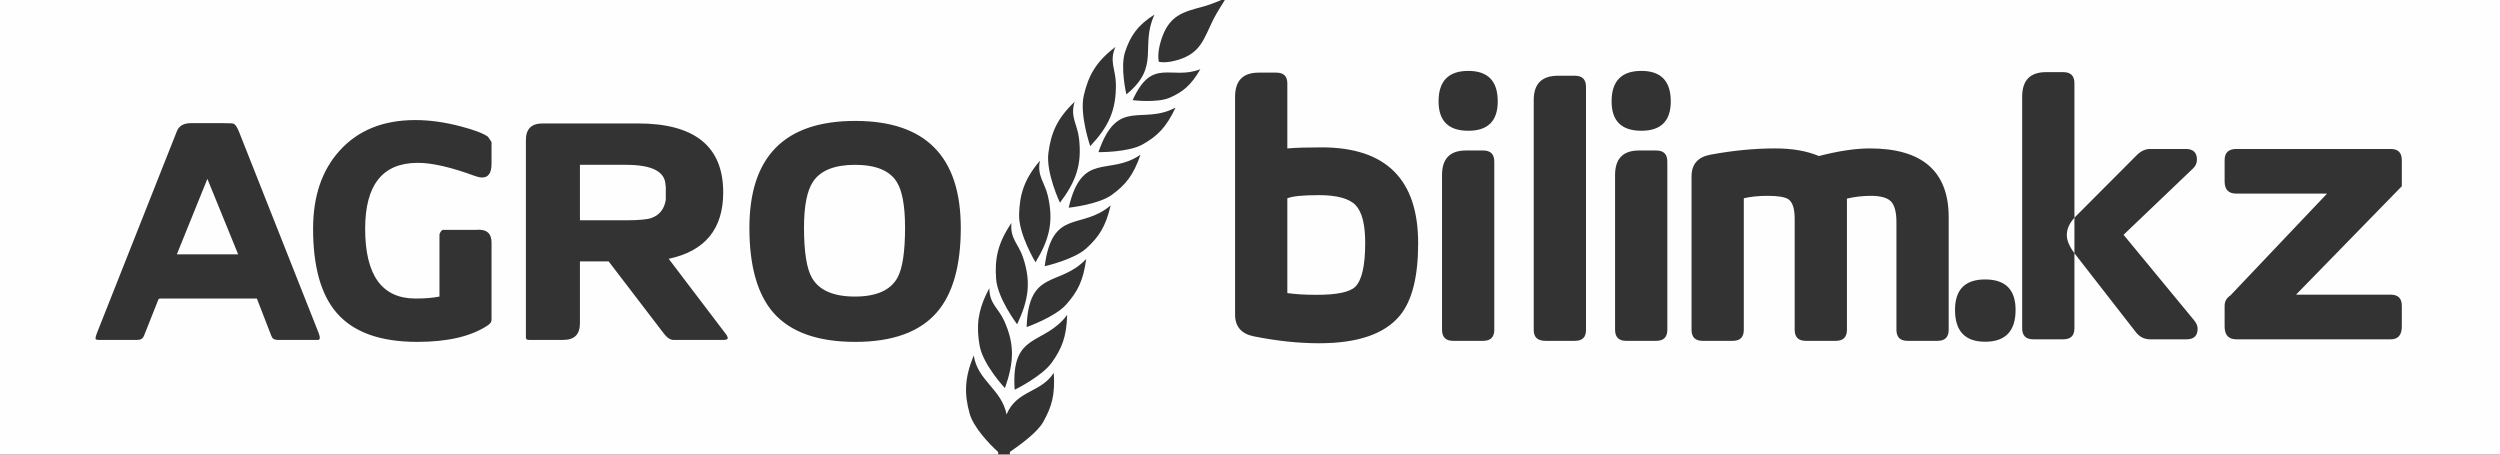 <svg width="264" height="48" viewBox="0 0 264 48" fill="none" xmlns="http://www.w3.org/2000/svg">
<rect x="0" y="0" width="264" height="48" fill="#333333" stroke="none"/>
<path fill-rule="evenodd" clip-rule="evenodd" d="M113.482 10.749C111.6 12.53 110.982 14.072 110.71 16.158C110.439 18.244 111.93 21.408 111.93 21.408C113.636 19.145 114.28 17.349 113.936 14.56C113.756 13.105 112.984 12.32 113.482 10.749ZM212.846 32.725C212.846 34.967 211.774 36.087 209.63 36.087C207.511 36.087 206.45 34.967 206.45 32.725C206.45 30.581 207.511 29.509 209.63 29.509C211.774 29.509 212.846 30.581 212.846 32.725ZM232.07 34.699C232.07 35.454 231.68 35.832 230.899 35.832H227.063C226.454 35.832 225.954 35.588 225.565 35.101L219.133 26.835C218.547 26.08 218.255 25.41 218.255 24.825C218.255 24.143 218.571 23.479 219.199 22.846L225.638 16.389C226.075 15.951 226.551 15.731 227.063 15.731H230.826C231.607 15.731 231.997 16.109 231.997 16.864C231.997 17.23 231.85 17.547 231.558 17.814L224.248 24.795L231.667 33.785C231.935 34.102 232.07 34.406 232.07 34.699ZM219.059 34.662C219.059 35.442 218.67 35.832 217.889 35.832H214.71C213.93 35.832 213.541 35.442 213.541 34.662V10.213C213.541 8.483 214.381 7.618 216.062 7.618H217.889C218.67 7.618 219.059 8.008 219.059 8.788V34.662ZM253.631 34.479C253.631 35.381 253.241 35.832 252.462 35.832H236.162C235.334 35.832 234.92 35.381 234.92 34.479V32.287C234.92 31.824 235.127 31.458 235.541 31.19L245.737 20.446H236.162C235.334 20.446 234.92 20.019 234.92 19.167V16.901C234.92 16.121 235.334 15.731 236.162 15.731H252.462C253.241 15.731 253.631 16.121 253.631 16.907V19.666L242.461 31.117H252.462C253.241 31.117 253.631 31.507 253.631 32.287V34.479ZM218.317 -0.514H264.498V48.515H208.016V48.514H106.616C106.625 48.251 106.634 47.987 106.646 47.723C107.637 47.029 109.517 45.71 110.161 44.561C111.056 42.968 111.435 41.707 111.278 39.373C109.915 41.501 107.363 41.192 106.294 43.765C105.773 41.093 103.209 40.187 102.831 37.533C101.813 39.986 101.841 41.657 102.391 43.665C102.791 45.123 104.494 46.912 105.409 47.736C105.41 47.996 105.412 48.256 105.415 48.514H-0.499V-0.515H218.317V-0.514ZM149.757 25.687C149.757 29.195 149.123 31.729 147.856 33.288C146.248 35.262 143.398 36.248 139.304 36.248C137.136 36.248 134.833 36.005 132.398 35.517C131.081 35.249 130.424 34.482 130.424 33.221V10.222C130.424 8.522 131.253 7.67 132.909 7.67H134.773C135.552 7.67 135.942 8.047 135.942 8.796V15.673C136.795 15.6 138.001 15.563 139.56 15.563C146.358 15.563 149.757 18.938 149.757 25.687ZM144.165 25.65C144.165 23.701 143.83 22.373 143.154 21.667C142.478 20.96 141.181 20.607 139.274 20.607C137.611 20.607 136.496 20.716 135.942 20.936C135.942 20.936 135.942 20.948 135.942 20.972V30.949C136.795 31.071 137.831 31.132 139.048 31.132C141.168 31.132 142.52 30.852 143.105 30.291C143.811 29.609 144.165 28.062 144.165 25.65ZM158.162 10.703C158.162 12.774 157.127 13.809 155.056 13.809C152.96 13.809 151.913 12.774 151.913 10.703C151.913 8.559 152.96 7.487 155.056 7.487C157.127 7.487 158.162 8.559 158.162 10.703ZM157.797 34.823C157.797 35.603 157.407 35.993 156.627 35.993H153.448C152.667 35.993 152.278 35.603 152.278 34.823V18.487C152.278 16.757 153.119 15.892 154.8 15.892H156.627C157.407 15.892 157.797 16.282 157.797 17.062V34.823ZM167.481 34.86C167.481 35.615 167.091 35.993 166.312 35.993H163.206C162.377 35.993 161.962 35.615 161.962 34.86V10.557C161.962 8.851 162.815 7.998 164.521 7.998H166.312C167.091 7.998 167.481 8.388 167.481 9.168V34.86ZM176.434 10.703C176.434 12.774 175.399 13.809 173.328 13.809C171.233 13.809 170.185 12.774 170.185 10.703C170.185 8.559 171.233 7.487 173.328 7.487C175.399 7.487 176.434 8.559 176.434 10.703ZM176.07 34.823C176.07 35.603 175.68 35.993 174.899 35.993H171.72C170.941 35.993 170.551 35.603 170.551 34.823V18.487C170.551 16.757 171.392 15.892 173.073 15.892H174.899C175.68 15.892 176.07 16.282 176.07 17.062V34.823ZM205.781 34.823C205.781 35.603 205.391 35.993 204.611 35.993H201.432C200.653 35.993 200.263 35.603 200.263 34.823V23.457C200.263 22.41 200.074 21.685 199.696 21.283C199.319 20.881 198.606 20.68 197.558 20.68C196.705 20.68 195.865 20.777 195.037 20.972V34.823C195.037 35.603 194.647 35.993 193.867 35.993H190.688C189.907 35.993 189.518 35.603 189.518 34.823V23.092C189.518 22.044 189.299 21.362 188.861 21.045C188.495 20.802 187.763 20.68 186.667 20.68C185.718 20.68 184.877 20.765 184.146 20.936V34.823C184.146 35.603 183.757 35.993 182.976 35.993H179.797C179.017 35.993 178.627 35.603 178.627 34.823V18.633C178.627 17.342 179.297 16.575 180.638 16.331C183.001 15.892 185.279 15.673 187.472 15.673C189.274 15.673 190.809 15.941 192.077 16.477C194.147 15.941 195.938 15.673 197.448 15.673C203.003 15.673 205.781 18.097 205.781 22.946V34.823ZM33.656 35.181C33.834 35.657 33.805 35.895 33.567 35.895H29.311C28.974 35.895 28.756 35.756 28.657 35.479L27.126 31.525H16.926C16.836 31.525 16.772 31.555 16.732 31.61L15.197 35.479C15.078 35.756 14.85 35.895 14.513 35.895H10.441C10.203 35.895 10.084 35.845 10.084 35.746C10.084 35.627 10.133 35.439 10.232 35.181L18.674 13.868C18.892 13.294 19.388 13.006 20.161 13.006H23.639C24.233 13.006 24.58 13.026 24.679 13.066C24.857 13.145 25.046 13.433 25.244 13.928L33.656 35.181ZM25.15 26.858L21.9 18.887L18.674 26.858H25.15ZM51.907 33.784C51.907 33.983 51.779 34.171 51.521 34.349C49.777 35.518 47.29 36.103 44.06 36.103C40.136 36.103 37.292 35.073 35.529 33.012C33.884 31.089 33.062 28.137 33.062 24.153C33.062 20.725 33.993 17.98 35.856 15.92C37.798 13.759 40.463 12.679 43.852 12.679C45.358 12.679 46.943 12.898 48.608 13.334C50.054 13.71 51.026 14.077 51.521 14.433L51.907 14.998V17.287C51.907 18.258 51.58 18.743 50.926 18.743C50.708 18.743 50.461 18.694 50.183 18.595C47.607 17.644 45.566 17.178 44.06 17.198C40.394 17.218 38.561 19.536 38.561 24.153C38.561 29.068 40.334 31.525 43.882 31.525C44.872 31.525 45.715 31.456 46.408 31.317V24.778C46.408 24.698 46.453 24.594 46.542 24.465C46.631 24.337 46.715 24.272 46.795 24.272H50.273C51.362 24.173 51.907 24.619 51.907 25.61V33.784ZM76.847 35.717C76.847 35.835 76.688 35.895 76.371 35.895H71.11C70.773 35.895 70.426 35.657 70.07 35.181L64.273 27.602H61.241V34.141C61.241 35.31 60.657 35.895 59.487 35.895H55.861C55.643 35.895 55.534 35.816 55.534 35.657V14.79C55.534 13.621 56.118 13.036 57.288 13.036H67.365C73.369 13.036 76.371 15.464 76.371 20.314C76.371 24.178 74.454 26.517 70.615 27.329L76.604 35.216C76.768 35.409 76.847 35.578 76.847 35.717ZM70.307 20.893V19.605H70.278C70.278 18.139 68.891 17.406 66.116 17.406H65.67H61.241V23.262H65.67H66.121C67.434 23.262 68.321 23.182 68.781 23.024C69.638 22.722 70.149 22.083 70.307 21.102V21.012C70.307 20.953 70.307 20.913 70.307 20.893ZM101.459 24.064C101.459 28.067 100.617 31.04 98.933 32.982C97.129 35.062 94.256 36.103 90.312 36.103C86.349 36.103 83.466 35.073 81.662 33.012C79.978 31.07 79.136 28.087 79.136 24.064C79.136 16.534 82.861 12.769 90.312 12.769C97.744 12.769 101.459 16.534 101.459 24.064ZM95.574 24.035C95.574 21.736 95.277 20.121 94.682 19.189C93.929 18 92.463 17.406 90.283 17.406C88.123 17.406 86.646 18 85.854 19.189C85.219 20.14 84.903 21.756 84.903 24.035C84.903 26.591 85.18 28.355 85.735 29.326C86.488 30.653 88.004 31.317 90.283 31.317C92.542 31.317 94.038 30.653 94.771 29.326C95.306 28.355 95.574 26.591 95.574 24.035ZM109.818 16.967C109.485 18.583 110.33 19.265 110.656 20.684C111.28 23.403 110.823 25.256 109.351 27.699C109.351 27.699 107.556 24.738 107.616 22.641C107.676 20.544 108.134 18.947 109.818 16.967ZM117.837 8.825C117.889 11.655 117.057 13.377 115.13 15.433C115.13 15.433 113.968 12.098 114.455 10.045C114.942 7.992 115.718 6.523 117.786 4.96C117.122 6.467 117.81 7.348 117.837 8.825ZM104.476 30.425C104.472 32.076 105.43 32.538 106.025 33.84C107.169 36.341 107.083 38.254 106.122 40.983C106.122 40.983 103.791 38.518 103.44 36.461C103.271 35.469 103.215 34.569 103.342 33.644C103.387 33.427 103.428 33.209 103.462 32.989C103.645 32.195 103.969 31.364 104.476 30.425ZM118.946 9.967C118.946 9.967 118.264 7.103 118.817 5.455C119.371 3.806 120.11 2.669 121.915 1.538C120.347 4.92 122.593 6.995 118.946 9.967ZM105.187 29.431C105.04 27.343 105.337 25.705 106.811 23.547C106.643 25.19 107.55 25.764 108.014 27.131C108.905 29.754 108.633 31.645 107.41 34.245C107.41 34.245 105.334 31.518 105.187 29.431ZM112.693 33.261C112.621 35.598 112.121 36.805 111.076 38.278C110.032 39.751 107.149 41.158 107.149 41.158C106.736 34.967 110.181 36.58 112.693 33.261ZM110.32 28.113C111.128 21.957 114.186 24.352 117.287 21.686C116.752 23.966 116.026 25.03 114.718 26.226C113.409 27.421 110.32 28.113 110.32 28.113ZM112.6 32.147C111.417 33.487 108.414 34.54 108.414 34.54C108.611 28.334 111.882 30.353 114.701 27.345C114.398 29.666 113.783 30.807 112.6 32.147ZM120.437 16.339C119.67 18.555 118.84 19.532 117.417 20.571C115.993 21.609 112.852 21.934 112.852 21.934C114.268 15.894 117.086 18.639 120.437 16.339ZM126.759 7.308C125.766 9.022 124.912 9.694 123.568 10.3C122.225 10.905 119.608 10.576 119.608 10.576C121.679 5.984 123.64 8.513 126.759 7.308ZM124.138 11.361C123.137 13.488 122.208 14.368 120.682 15.24C119.157 16.111 115.994 16.067 115.994 16.067C118.022 10.207 120.558 13.27 124.138 11.361ZM122.614 4.24C123.438 1.614 124.912 1.268 127.064 0.692C128.089 0.417 129.485 -0.223 129.485 -0.223C129.485 -0.223 128.442 1.399 128.113 2.08C127.089 4.193 126.771 5.591 124.425 6.316C123.082 6.731 122.376 6.521 122.376 6.521C122.376 6.521 122.142 5.744 122.614 4.24Z" fill="#FEFEFE"/>
</svg>

